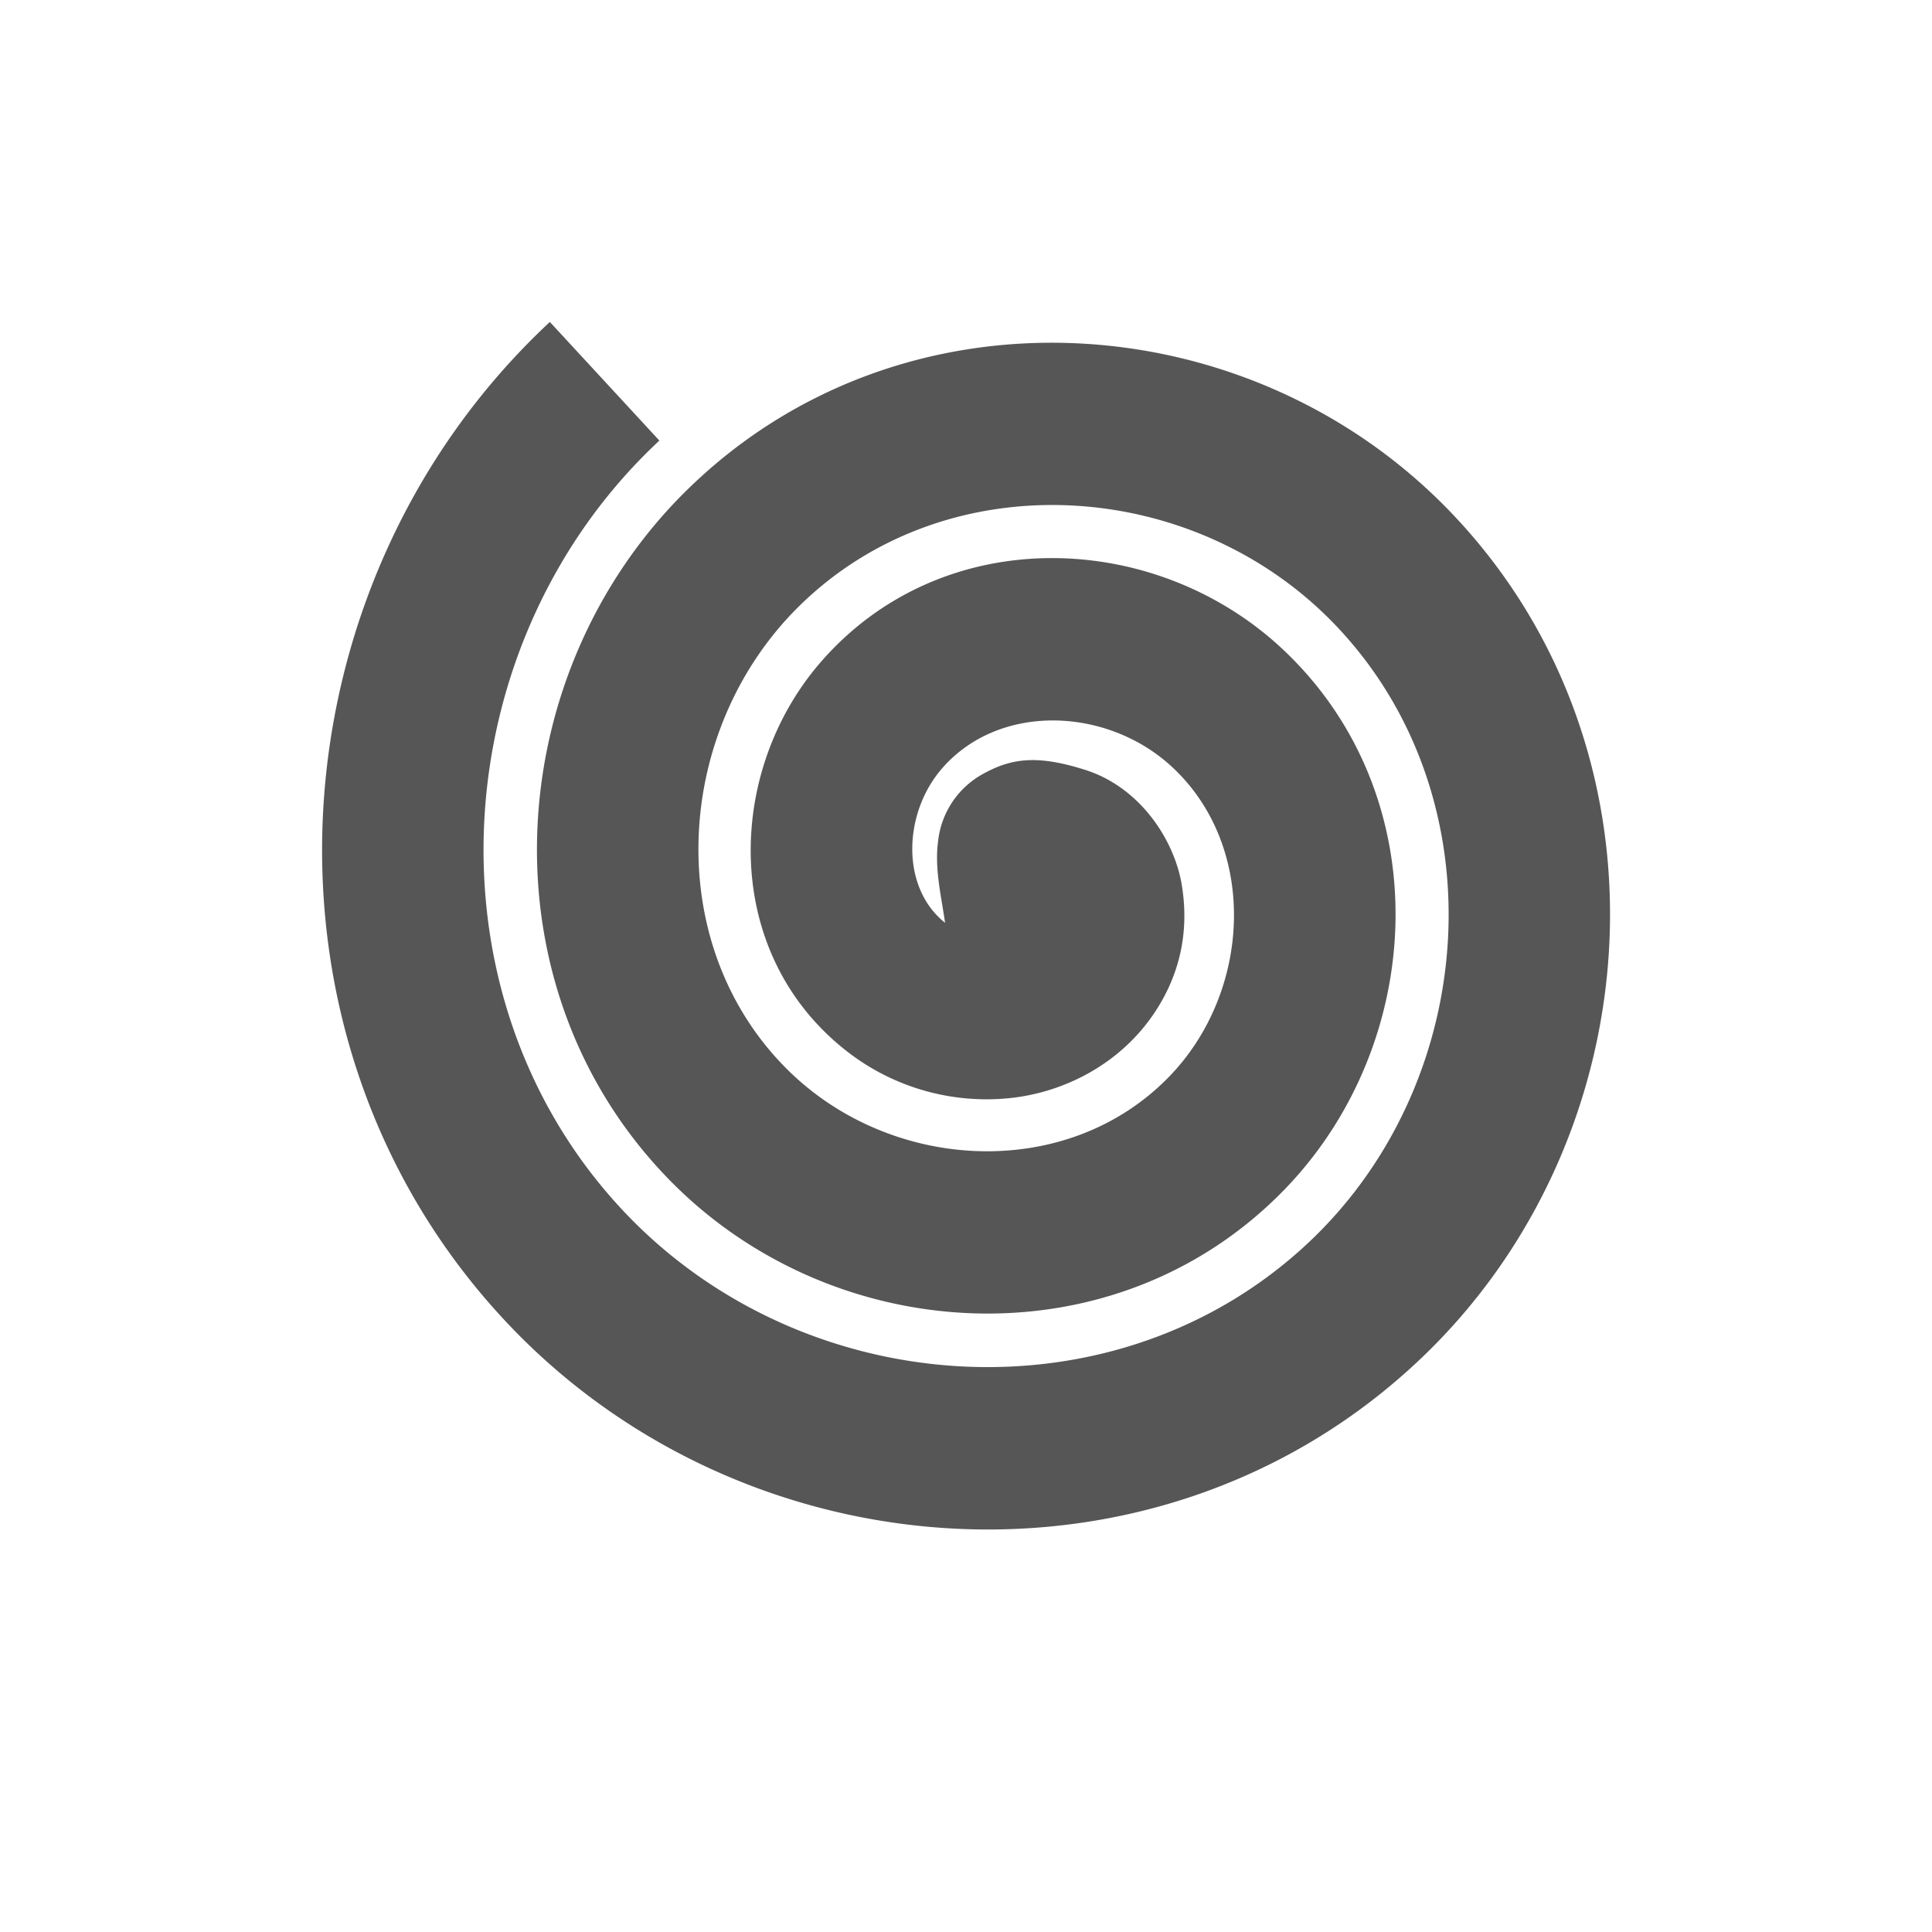 <svg xmlns="http://www.w3.org/2000/svg" width="24" height="24"><defs><style id="current-color-scheme" type="text/css"></style></defs><path d="M6.83 4c-3.467 3.232-3.855 8.866-.564 12.398 2.981 3.201 8.157 3.552 11.388.475 2.901-2.762 3.21-7.536.377-10.5-2.514-2.63-6.835-2.902-9.5-.283-2.333 2.293-2.56 6.21-.18 8.603 2.049 2.059 5.52 2.244 7.614.075 1.761-1.825 1.906-4.891-.035-6.707-1.584-1.482-4.218-1.58-5.733.162-1.183 1.36-1.237 3.602.305 4.822a2.819 2.819 0 0 0 1.963.603c.705-.05 1.462-.413 1.906-1.113.297-.468.4-.985.31-1.539-.09-.554-.511-1.21-1.193-1.43-.582-.186-.91-.156-1.275.047a1.086 1.086 0 0 0-.56.84c-.045.336.039.675.087 1.01-.55-.435-.524-1.358-.037-1.918.711-.818 2.058-.765 2.863-.012 1.065.996.98 2.782-.037 3.836-1.271 1.317-3.474 1.198-4.763-.098-1.553-1.56-1.4-4.208.164-5.744 1.833-1.801 4.894-1.609 6.66.239 2.03 2.124 1.804 5.633-.31 7.646-2.396 2.28-6.316 2.015-8.555-.389-2.506-2.69-2.203-7.062.466-9.55L6.831 4z" fill="currentColor" color="#565656"/></svg>